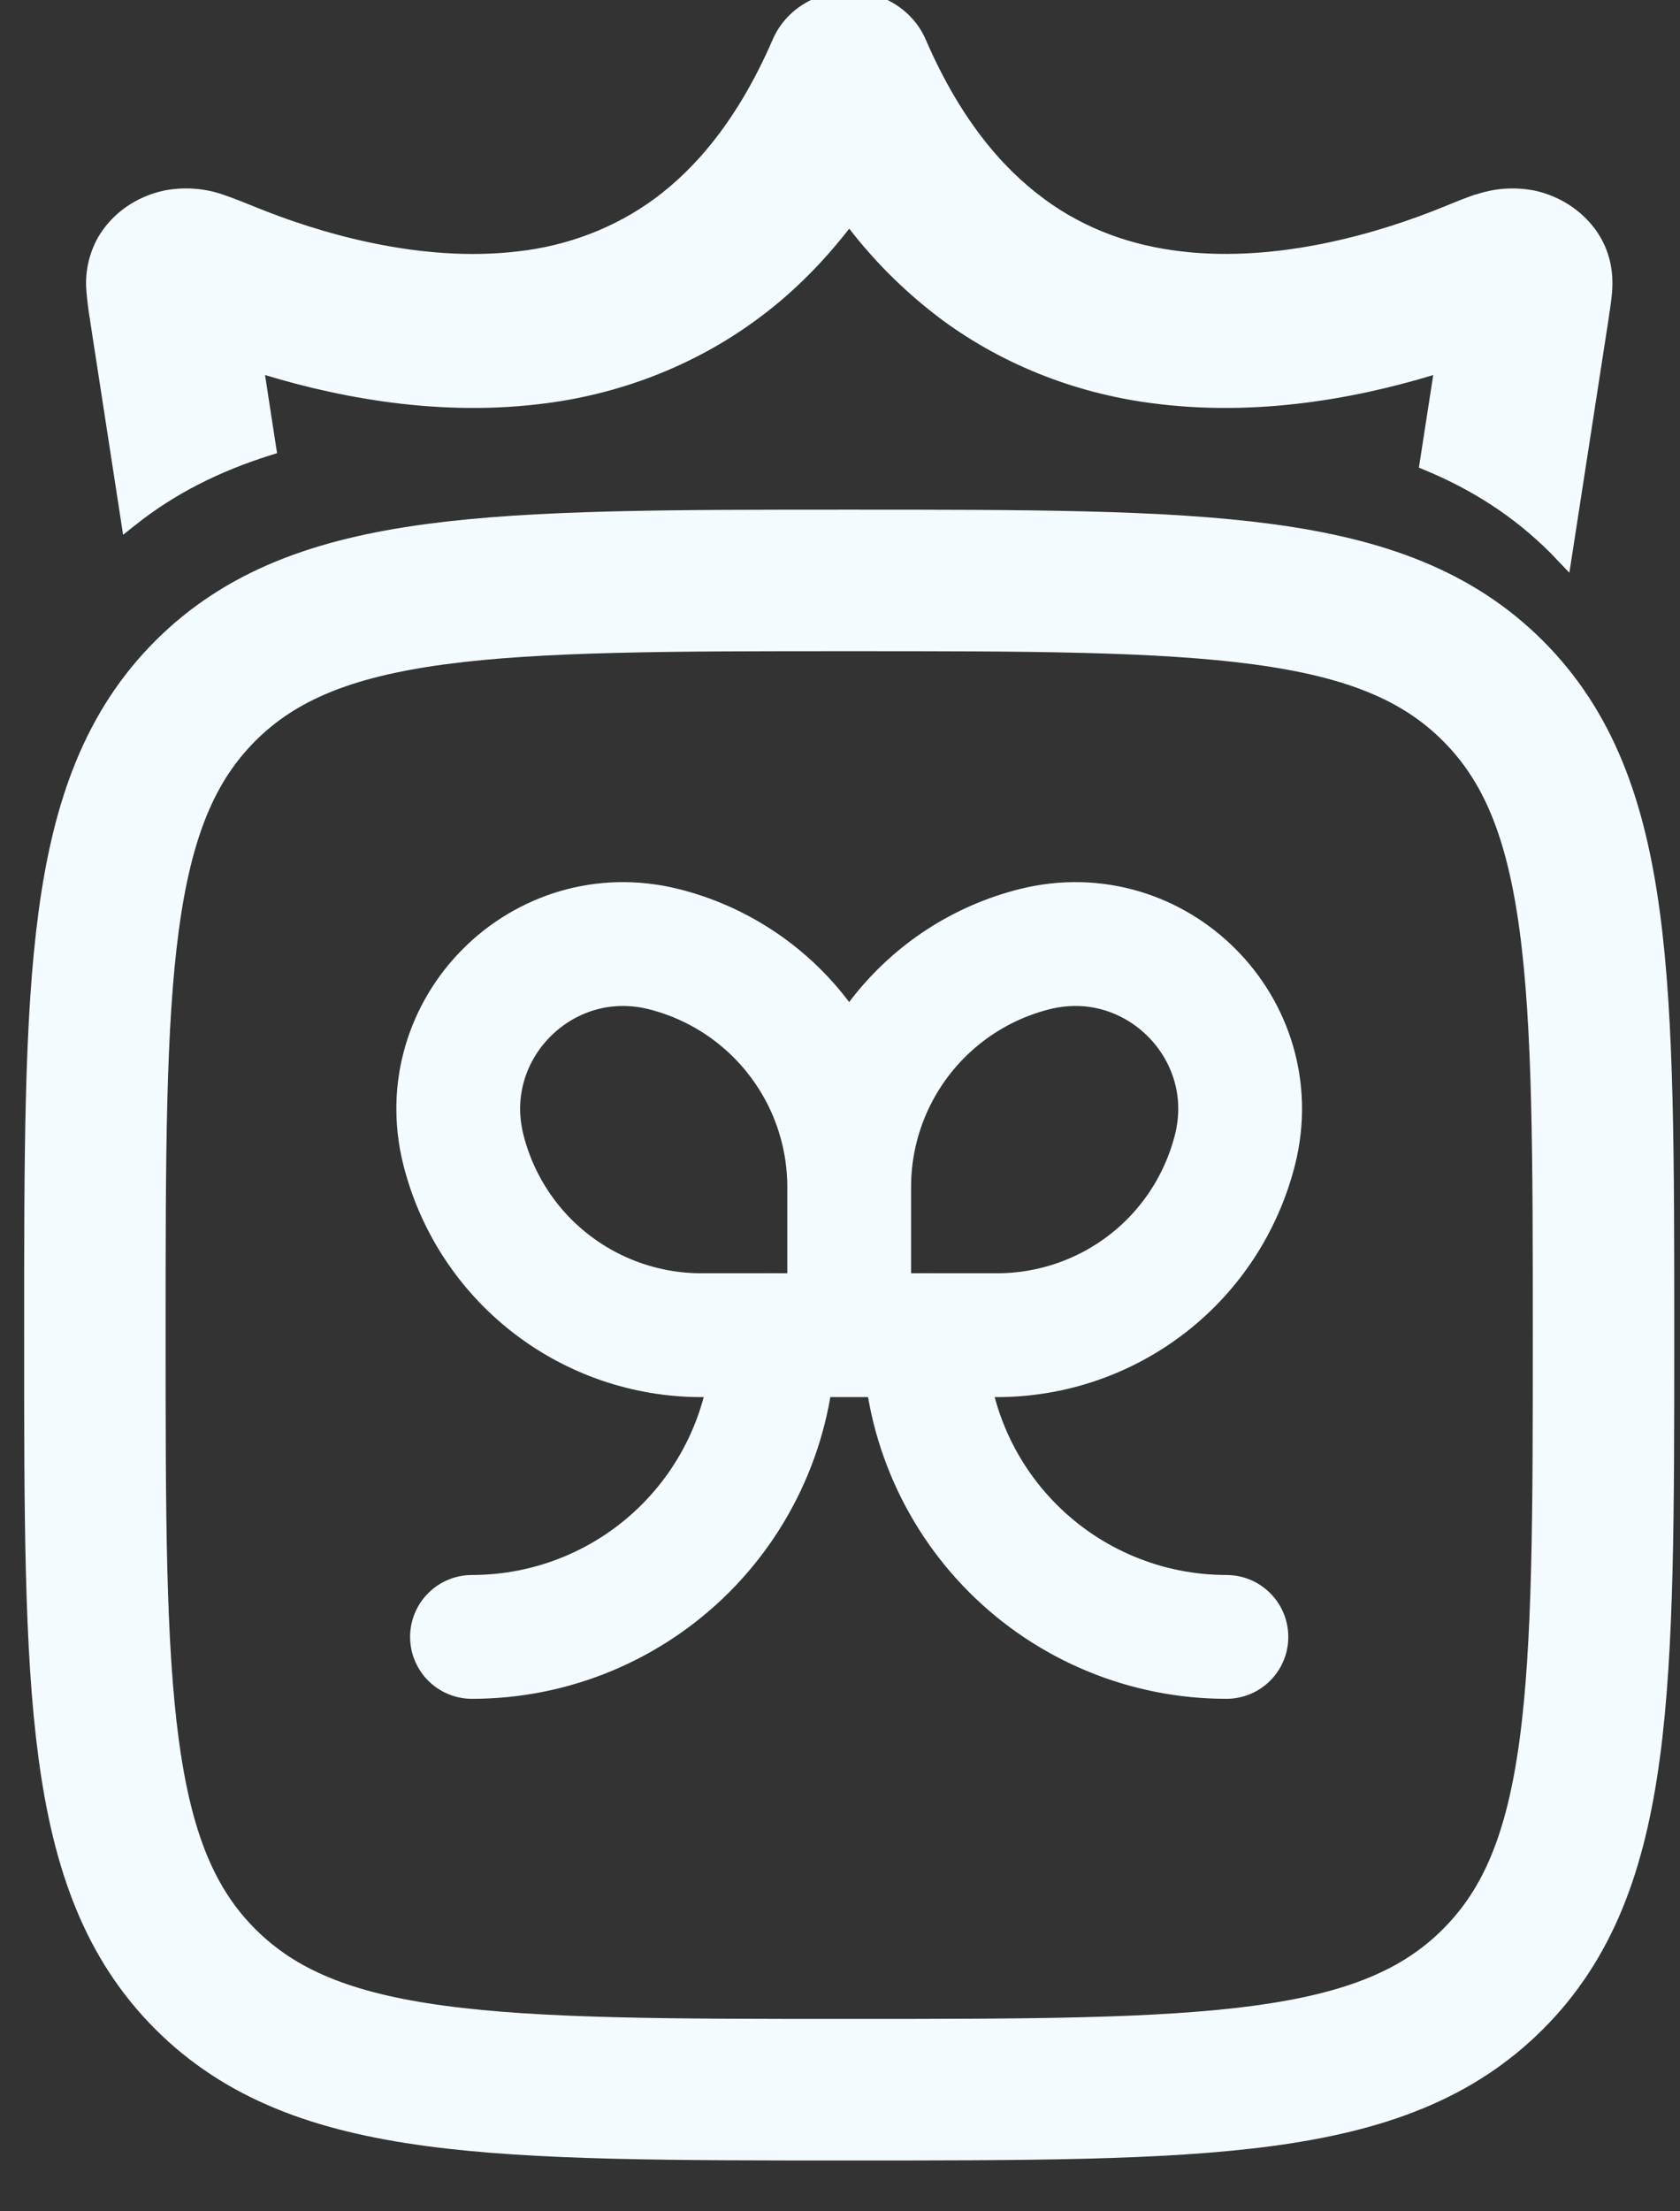 <svg width="19" height="25" viewBox="0 0 19 25" fill="none" xmlns="http://www.w3.org/2000/svg">
<rect x="0" y="0" width="19" height="25" fill="#333333" stroke="none"/>
<path d="M10.457 15.094C10.457 15.999 10.817 16.867 11.457 17.507C12.097 18.147 12.965 18.506 13.87 18.506M8.751 15.094C8.751 15.999 8.391 16.867 7.751 17.507C7.111 18.147 6.243 18.506 5.338 18.506" stroke="#F3FBFF" stroke-width="1.4" stroke-linecap="round"/>
<path d="M9.604 13.417C9.604 12.8 9.811 12.2 10.191 11.713C10.572 11.226 11.103 10.88 11.703 10.73C13.07 10.389 14.31 11.627 13.968 12.996C13.817 13.595 13.472 14.127 12.985 14.507C12.498 14.887 11.898 15.094 11.28 15.095H9.604M9.604 13.417V15.095M9.604 13.417C9.603 12.8 9.397 12.2 9.016 11.713C8.636 11.226 8.104 10.88 7.505 10.73C6.138 10.389 4.898 11.627 5.24 12.996C5.39 13.595 5.736 14.127 6.223 14.507C6.71 14.887 7.31 15.094 7.927 15.095H9.604" stroke="#F3FBFF" stroke-width="1.4"/>
<path d="M1.073 15.094C1.073 11.072 1.073 9.061 2.322 7.811C3.572 6.562 5.582 6.562 9.604 6.562C13.626 6.562 15.636 6.562 16.885 7.811C18.135 9.062 18.135 11.072 18.135 15.094C18.135 19.115 18.135 21.126 16.885 22.375C15.637 23.625 13.626 23.625 9.604 23.625C5.582 23.625 3.572 23.625 2.322 22.375C1.073 21.127 1.073 19.115 1.073 15.094Z" stroke="#F3FBFF" stroke-width="1.6"/>
<mask id="path-4-outside-1_127_757" maskUnits="userSpaceOnUse" x="0.073" y="-1" width="19" height="8" fill="black">
<rect fill="white" x="0.073" y="-1" width="19" height="8"/>
<path d="M9.605 0C9.771 8.40761e-05 9.933 0.047 10.07 0.133C10.208 0.219 10.314 0.341 10.376 0.483C10.769 1.393 11.256 1.968 11.752 2.331C12.245 2.694 12.787 2.875 13.339 2.94C14.478 3.077 15.648 2.724 16.37 2.429L16.389 2.421C16.492 2.379 16.607 2.332 16.706 2.298H16.712C16.906 2.229 17.118 2.213 17.322 2.25C17.469 2.28 17.606 2.339 17.726 2.423C17.845 2.507 17.945 2.614 18.016 2.736C18.153 2.973 18.137 3.211 18.132 3.289V3.291C18.124 3.388 18.106 3.501 18.092 3.599L17.681 6.259C17.657 6.234 17.633 6.208 17.608 6.184C17.18 5.756 16.697 5.448 16.158 5.225L16.333 4.097C15.488 4.369 14.331 4.613 13.126 4.47C12.246 4.371 11.413 4.048 10.718 3.539C10.289 3.219 9.914 2.841 9.605 2.419C9.27 2.869 8.899 3.243 8.49 3.539C7.795 4.048 6.963 4.37 6.083 4.47C4.878 4.614 3.721 4.369 2.874 4.097L3.022 5.054C2.447 5.234 1.928 5.491 1.465 5.86L1.119 3.617L1.116 3.599C1.099 3.497 1.086 3.394 1.077 3.291V3.289C1.06 3.098 1.1 2.907 1.193 2.736C1.264 2.614 1.363 2.507 1.483 2.423C1.602 2.339 1.74 2.28 1.887 2.25C2.091 2.212 2.303 2.228 2.497 2.297L2.501 2.299C2.601 2.332 2.716 2.379 2.819 2.421L2.839 2.429C3.56 2.723 4.729 3.077 5.867 2.941C6.448 2.878 6.998 2.667 7.457 2.331C7.951 1.968 8.438 1.393 8.832 0.483C8.894 0.341 9.001 0.219 9.138 0.133C9.275 0.047 9.438 3.5808e-05 9.605 0Z"/>
</mask>
<path d="M9.605 0C9.771 8.40761e-05 9.933 0.047 10.07 0.133C10.208 0.219 10.314 0.341 10.376 0.483C10.769 1.393 11.256 1.968 11.752 2.331C12.245 2.694 12.787 2.875 13.339 2.94C14.478 3.077 15.648 2.724 16.37 2.429L16.389 2.421C16.492 2.379 16.607 2.332 16.706 2.298H16.712C16.906 2.229 17.118 2.213 17.322 2.25C17.469 2.28 17.606 2.339 17.726 2.423C17.845 2.507 17.945 2.614 18.016 2.736C18.153 2.973 18.137 3.211 18.132 3.289V3.291C18.124 3.388 18.106 3.501 18.092 3.599L17.681 6.259C17.657 6.234 17.633 6.208 17.608 6.184C17.18 5.756 16.697 5.448 16.158 5.225L16.333 4.097C15.488 4.369 14.331 4.613 13.126 4.47C12.246 4.371 11.413 4.048 10.718 3.539C10.289 3.219 9.914 2.841 9.605 2.419C9.27 2.869 8.899 3.243 8.49 3.539C7.795 4.048 6.963 4.37 6.083 4.47C4.878 4.614 3.721 4.369 2.874 4.097L3.022 5.054C2.447 5.234 1.928 5.491 1.465 5.86L1.119 3.617L1.116 3.599C1.099 3.497 1.086 3.394 1.077 3.291V3.289C1.06 3.098 1.1 2.907 1.193 2.736C1.264 2.614 1.363 2.507 1.483 2.423C1.602 2.339 1.74 2.28 1.887 2.25C2.091 2.212 2.303 2.228 2.497 2.297L2.501 2.299C2.601 2.332 2.716 2.379 2.819 2.421L2.839 2.429C3.56 2.723 4.729 3.077 5.867 2.941C6.448 2.878 6.998 2.667 7.457 2.331C7.951 1.968 8.438 1.393 8.832 0.483C8.894 0.341 9.001 0.219 9.138 0.133C9.275 0.047 9.438 3.5808e-05 9.605 0Z" fill="#F3FBFF"/>
<path d="M9.605 0L9.605 -0.1L9.605 -0.1L9.605 0ZM10.07 0.133L10.123 0.048L10.123 0.048L10.07 0.133ZM10.376 0.483L10.468 0.444L10.468 0.444L10.376 0.483ZM11.752 2.331L11.811 2.251L11.811 2.25L11.752 2.331ZM13.339 2.94L13.351 2.841L13.351 2.841L13.339 2.94ZM16.37 2.429L16.408 2.521L16.409 2.521L16.37 2.429ZM16.389 2.421L16.351 2.328L16.35 2.329L16.389 2.421ZM16.706 2.298V2.198H16.689L16.674 2.203L16.706 2.298ZM16.712 2.298V2.398H16.729L16.745 2.392L16.712 2.298ZM17.322 2.25L17.343 2.152L17.34 2.152L17.322 2.25ZM17.726 2.423L17.783 2.341L17.783 2.341L17.726 2.423ZM18.016 2.736L17.929 2.786L17.929 2.787L18.016 2.736ZM18.132 3.289L18.032 3.282V3.289H18.132ZM18.132 3.291L18.232 3.299V3.291H18.132ZM18.092 3.599L18.191 3.614L18.191 3.613L18.092 3.599ZM17.681 6.259L17.608 6.328L17.749 6.475L17.78 6.274L17.681 6.259ZM17.608 6.184L17.679 6.113L17.679 6.113L17.608 6.184ZM16.158 5.225L16.059 5.209L16.047 5.287L16.12 5.317L16.158 5.225ZM16.333 4.097L16.432 4.112L16.457 3.952L16.302 4.001L16.333 4.097ZM13.126 4.47L13.138 4.37L13.137 4.37L13.126 4.47ZM10.718 3.539L10.658 3.619L10.659 3.62L10.718 3.539ZM9.605 2.419L9.685 2.36L9.605 2.25L9.524 2.359L9.605 2.419ZM8.49 3.539L8.432 3.458L8.431 3.458L8.49 3.539ZM6.083 4.47L6.072 4.37L6.071 4.37L6.083 4.47ZM2.874 4.097L2.905 4.001L2.751 3.952L2.775 4.112L2.874 4.097ZM3.022 5.054L3.052 5.149L3.134 5.123L3.12 5.038L3.022 5.054ZM1.465 5.86L1.366 5.876L1.392 6.046L1.527 5.939L1.465 5.86ZM1.119 3.617L1.218 3.602L1.218 3.602L1.119 3.617ZM1.116 3.599L1.215 3.583L1.215 3.582L1.116 3.599ZM1.077 3.291H0.977L0.978 3.3L1.077 3.291ZM1.077 3.289H1.178L1.177 3.28L1.077 3.289ZM1.193 2.736L1.107 2.686L1.106 2.688L1.193 2.736ZM1.483 2.423L1.425 2.341L1.425 2.341L1.483 2.423ZM1.887 2.25L1.869 2.152L1.867 2.152L1.887 2.25ZM2.497 2.297L2.542 2.207L2.53 2.203L2.497 2.297ZM2.501 2.299L2.456 2.388L2.463 2.392L2.47 2.394L2.501 2.299ZM2.819 2.421L2.782 2.513L2.782 2.514L2.819 2.421ZM2.839 2.429L2.877 2.336L2.876 2.336L2.839 2.429ZM5.867 2.941L5.856 2.842L5.855 2.842L5.867 2.941ZM7.457 2.331L7.516 2.412L7.516 2.412L7.457 2.331ZM8.832 0.483L8.74 0.444L8.74 0.444L8.832 0.483ZM9.138 0.133L9.085 0.048L9.085 0.048L9.138 0.133ZM9.605 0L9.605 0.1C9.752 0.1 9.896 0.141 10.017 0.218L10.07 0.133L10.123 0.048C9.97 -0.048 9.789 -0.1 9.605 -0.1L9.605 0ZM10.07 0.133L10.017 0.218C10.138 0.293 10.231 0.4 10.284 0.523L10.376 0.483L10.468 0.444C10.398 0.282 10.277 0.144 10.123 0.048L10.07 0.133ZM10.376 0.483L10.284 0.523C10.683 1.447 11.181 2.037 11.693 2.412L11.752 2.331L11.811 2.25C11.332 1.9 10.855 1.34 10.468 0.444L10.376 0.483ZM11.752 2.331L11.693 2.412C12.202 2.786 12.76 2.972 13.327 3.04L13.339 2.94L13.351 2.841C12.812 2.777 12.288 2.601 11.811 2.251L11.752 2.331ZM13.339 2.94L13.327 3.04C14.492 3.179 15.68 2.818 16.408 2.521L16.37 2.429L16.332 2.336C15.616 2.629 14.465 2.975 13.351 2.841L13.339 2.94ZM16.37 2.429L16.409 2.521L16.428 2.513L16.389 2.421L16.35 2.329L16.331 2.337L16.37 2.429ZM16.389 2.421L16.427 2.513C16.53 2.471 16.643 2.425 16.739 2.392L16.706 2.298L16.674 2.203C16.572 2.238 16.453 2.286 16.351 2.328L16.389 2.421ZM16.706 2.298V2.398H16.712V2.298V2.198H16.706V2.298ZM16.712 2.298L16.745 2.392C16.923 2.329 17.117 2.314 17.304 2.348L17.322 2.25L17.34 2.152C17.119 2.111 16.89 2.129 16.679 2.204L16.712 2.298ZM17.322 2.25L17.302 2.348C17.436 2.375 17.56 2.429 17.668 2.505L17.726 2.423L17.783 2.341C17.652 2.249 17.502 2.185 17.343 2.152L17.322 2.25ZM17.726 2.423L17.668 2.505C17.777 2.581 17.866 2.677 17.929 2.786L18.016 2.736L18.102 2.686C18.024 2.55 17.914 2.433 17.783 2.341L17.726 2.423ZM18.016 2.736L17.929 2.787C18.051 2.995 18.038 3.207 18.032 3.282L18.132 3.289L18.232 3.296C18.238 3.215 18.256 2.95 18.102 2.686L18.016 2.736ZM18.132 3.289H18.032V3.291H18.132H18.232V3.289H18.132ZM18.132 3.291L18.032 3.283C18.025 3.375 18.008 3.485 17.993 3.584L18.092 3.599L18.191 3.613C18.205 3.518 18.224 3.4 18.232 3.299L18.132 3.291ZM18.092 3.599L17.993 3.583L17.582 6.244L17.681 6.259L17.78 6.274L18.191 3.614L18.092 3.599ZM17.681 6.259L17.753 6.19C17.73 6.166 17.705 6.139 17.679 6.113L17.608 6.184L17.538 6.254C17.561 6.278 17.584 6.302 17.608 6.328L17.681 6.259ZM17.608 6.184L17.679 6.113C17.241 5.675 16.746 5.36 16.197 5.132L16.158 5.225L16.12 5.317C16.647 5.536 17.12 5.836 17.538 6.254L17.608 6.184ZM16.158 5.225L16.257 5.24L16.432 4.112L16.333 4.097L16.234 4.081L16.059 5.209L16.158 5.225ZM16.333 4.097L16.302 4.001C15.464 4.271 14.323 4.512 13.138 4.37L13.126 4.47L13.114 4.569C14.339 4.715 15.511 4.466 16.364 4.192L16.333 4.097ZM13.126 4.47L13.137 4.37C12.274 4.273 11.457 3.957 10.777 3.458L10.718 3.539L10.659 3.62C11.368 4.14 12.218 4.468 13.115 4.569L13.126 4.47ZM10.718 3.539L10.778 3.459C10.356 3.145 9.988 2.774 9.685 2.36L9.605 2.419L9.524 2.478C9.839 2.908 10.221 3.293 10.658 3.619L10.718 3.539ZM9.605 2.419L9.524 2.359C9.195 2.802 8.831 3.168 8.432 3.458L8.49 3.539L8.549 3.62C8.966 3.317 9.345 2.936 9.685 2.479L9.605 2.419ZM8.49 3.539L8.431 3.458C7.751 3.957 6.934 4.273 6.072 4.37L6.083 4.47L6.094 4.569C6.991 4.467 7.84 4.139 8.549 3.62L8.49 3.539ZM6.083 4.47L6.071 4.37C4.886 4.512 3.744 4.271 2.905 4.001L2.874 4.097L2.844 4.192C3.697 4.466 4.87 4.715 6.095 4.569L6.083 4.47ZM2.874 4.097L2.775 4.112L2.923 5.069L3.022 5.054L3.12 5.038L2.973 4.081L2.874 4.097ZM3.022 5.054L2.992 4.958C2.407 5.142 1.877 5.404 1.403 5.782L1.465 5.86L1.527 5.939C1.979 5.578 2.487 5.327 3.052 5.149L3.022 5.054ZM1.465 5.86L1.564 5.845L1.218 3.602L1.119 3.617L1.02 3.632L1.366 5.876L1.465 5.86ZM1.119 3.617L1.218 3.602L1.215 3.583L1.116 3.599L1.018 3.614L1.02 3.633L1.119 3.617ZM1.116 3.599L1.215 3.582C1.198 3.483 1.186 3.383 1.177 3.282L1.077 3.291L0.978 3.3C0.987 3.405 1 3.51 1.018 3.616L1.116 3.599ZM1.077 3.291H1.177V3.289H1.077H0.977V3.291H1.077ZM1.077 3.289L1.177 3.28C1.161 3.109 1.197 2.938 1.281 2.784L1.193 2.736L1.106 2.688C1.003 2.876 0.958 3.087 0.978 3.298L1.077 3.289ZM1.193 2.736L1.28 2.786C1.343 2.677 1.432 2.581 1.54 2.505L1.483 2.423L1.425 2.341C1.294 2.433 1.185 2.551 1.107 2.686L1.193 2.736ZM1.483 2.423L1.54 2.505C1.648 2.429 1.773 2.375 1.907 2.348L1.887 2.25L1.867 2.152C1.707 2.185 1.556 2.249 1.425 2.341L1.483 2.423ZM1.887 2.25L1.905 2.348C2.092 2.314 2.286 2.329 2.464 2.391L2.497 2.297L2.53 2.203C2.319 2.128 2.09 2.111 1.869 2.152L1.887 2.25ZM2.497 2.297L2.452 2.386L2.456 2.388L2.501 2.299L2.546 2.209L2.542 2.207L2.497 2.297ZM2.501 2.299L2.47 2.394C2.566 2.425 2.678 2.471 2.782 2.513L2.819 2.421L2.857 2.328C2.755 2.287 2.636 2.238 2.532 2.204L2.501 2.299ZM2.819 2.421L2.782 2.514L2.802 2.522L2.839 2.429L2.876 2.336L2.857 2.328L2.819 2.421ZM2.839 2.429L2.801 2.521C3.528 2.818 4.716 3.179 5.879 3.041L5.867 2.941L5.855 2.842C4.742 2.975 3.592 2.629 2.877 2.336L2.839 2.429ZM5.867 2.941L5.878 3.041C6.476 2.975 7.043 2.758 7.516 2.412L7.457 2.331L7.398 2.25C6.954 2.575 6.42 2.78 5.856 2.842L5.867 2.941ZM7.457 2.331L7.516 2.412C8.026 2.037 8.524 1.447 8.924 0.523L8.832 0.483L8.74 0.444C8.353 1.34 7.875 1.9 7.398 2.25L7.457 2.331ZM8.832 0.483L8.924 0.523C8.977 0.4 9.07 0.294 9.191 0.218L9.138 0.133L9.085 0.048C8.931 0.144 8.811 0.282 8.74 0.444L8.832 0.483ZM9.138 0.133L9.191 0.218C9.312 0.141 9.457 0.1 9.605 0.1L9.605 0L9.605 -0.1C9.42 -0.1 9.239 -0.048 9.085 0.048L9.138 0.133Z" fill="#F3FBFF" mask="url(#path-4-outside-1_127_757)"/>
</svg>
